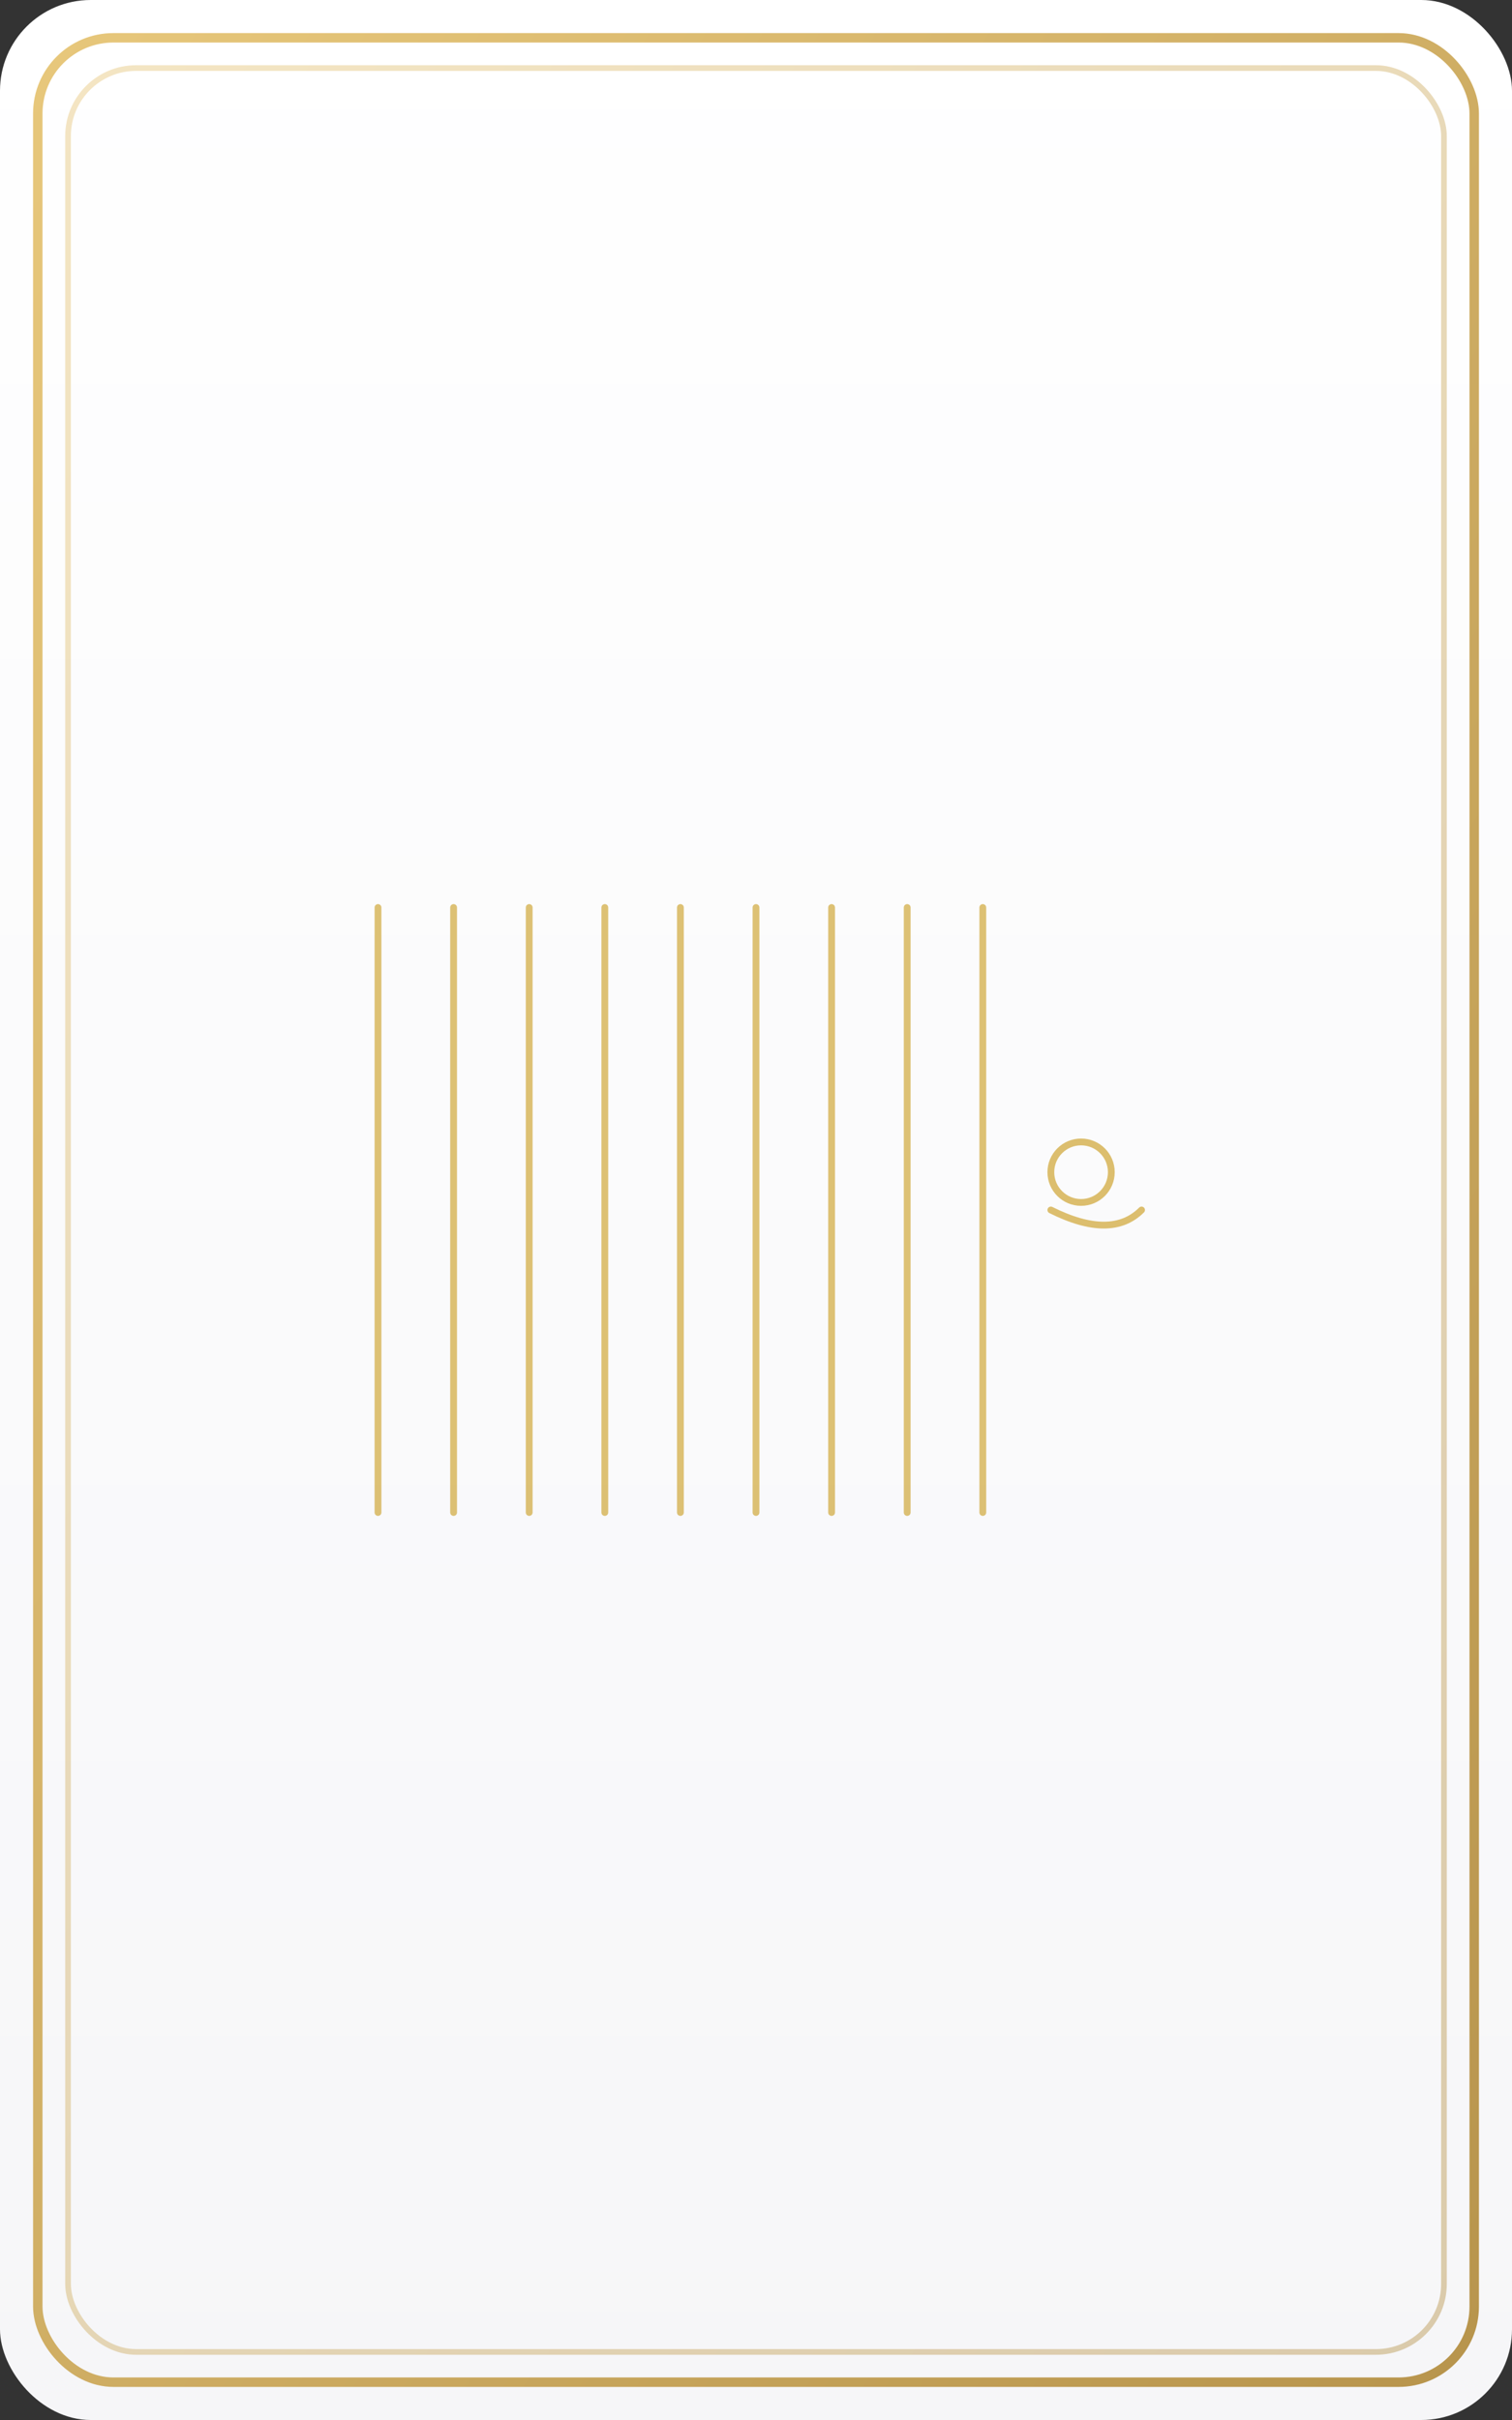 <svg xmlns="http://www.w3.org/2000/svg" viewBox="0 0 400 640">
  <rect x="0" y="0" width="400" height="640" fill="#333333" stroke="none"/>
  <defs>
    <linearGradient id="paper" x1="0" y1="0" x2="0" y2="1">
      <stop offset="0%" stop-color="#ffffff"/>
      <stop offset="100%" stop-color="#f6f6f8"/>
    </linearGradient>
    <linearGradient id="border" x1="0" y1="0" x2="1" y2="1">
      <stop offset="0%" stop-color="#e7c77b"/>
      <stop offset="100%" stop-color="#b8954d"/>
    </linearGradient>
  </defs>

  <rect width="100%" height="100%" rx="24" ry="24" fill="url(#paper)"/>
  <rect x="10" y="10" width="380" height="620" rx="20" ry="20" fill="none" stroke="url(#border)" stroke-width="2.5"/>
  <rect x="18" y="18" width="364" height="604" rx="18" ry="18" fill="none" stroke="url(#border)" stroke-opacity="0.45" stroke-width="1.5"/>

  <!-- Nine of Wands motif: weary defender with nine staves -->
  <g transform="translate(200,320)" stroke="#dabb67" stroke-width="1.8" fill="none" stroke-linecap="round" stroke-linejoin="round" opacity="0.95">
    <!-- staves row -->
    <g opacity="0.95">
      <path d="M-100,-80 v160"/>
      <path d="M-80,-80 v160"/>
      <path d="M-60,-80 v160"/>
      <path d="M-40,-80 v160"/>
      <path d="M-20,-80 v160"/>
      <path d="M0,-80 v160"/>
      <path d="M20,-80 v160"/>
      <path d="M40,-80 v160"/>
      <path d="M60,-80 v160"/>
    </g>
    <!-- defender silhouette -->
    <circle cx="86" cy="-10" r="8"/>
    <path d="M78,0 q16,8 24,0"/>
  </g>

  <title>Tarot Front - Nine of Wands</title>
</svg>


